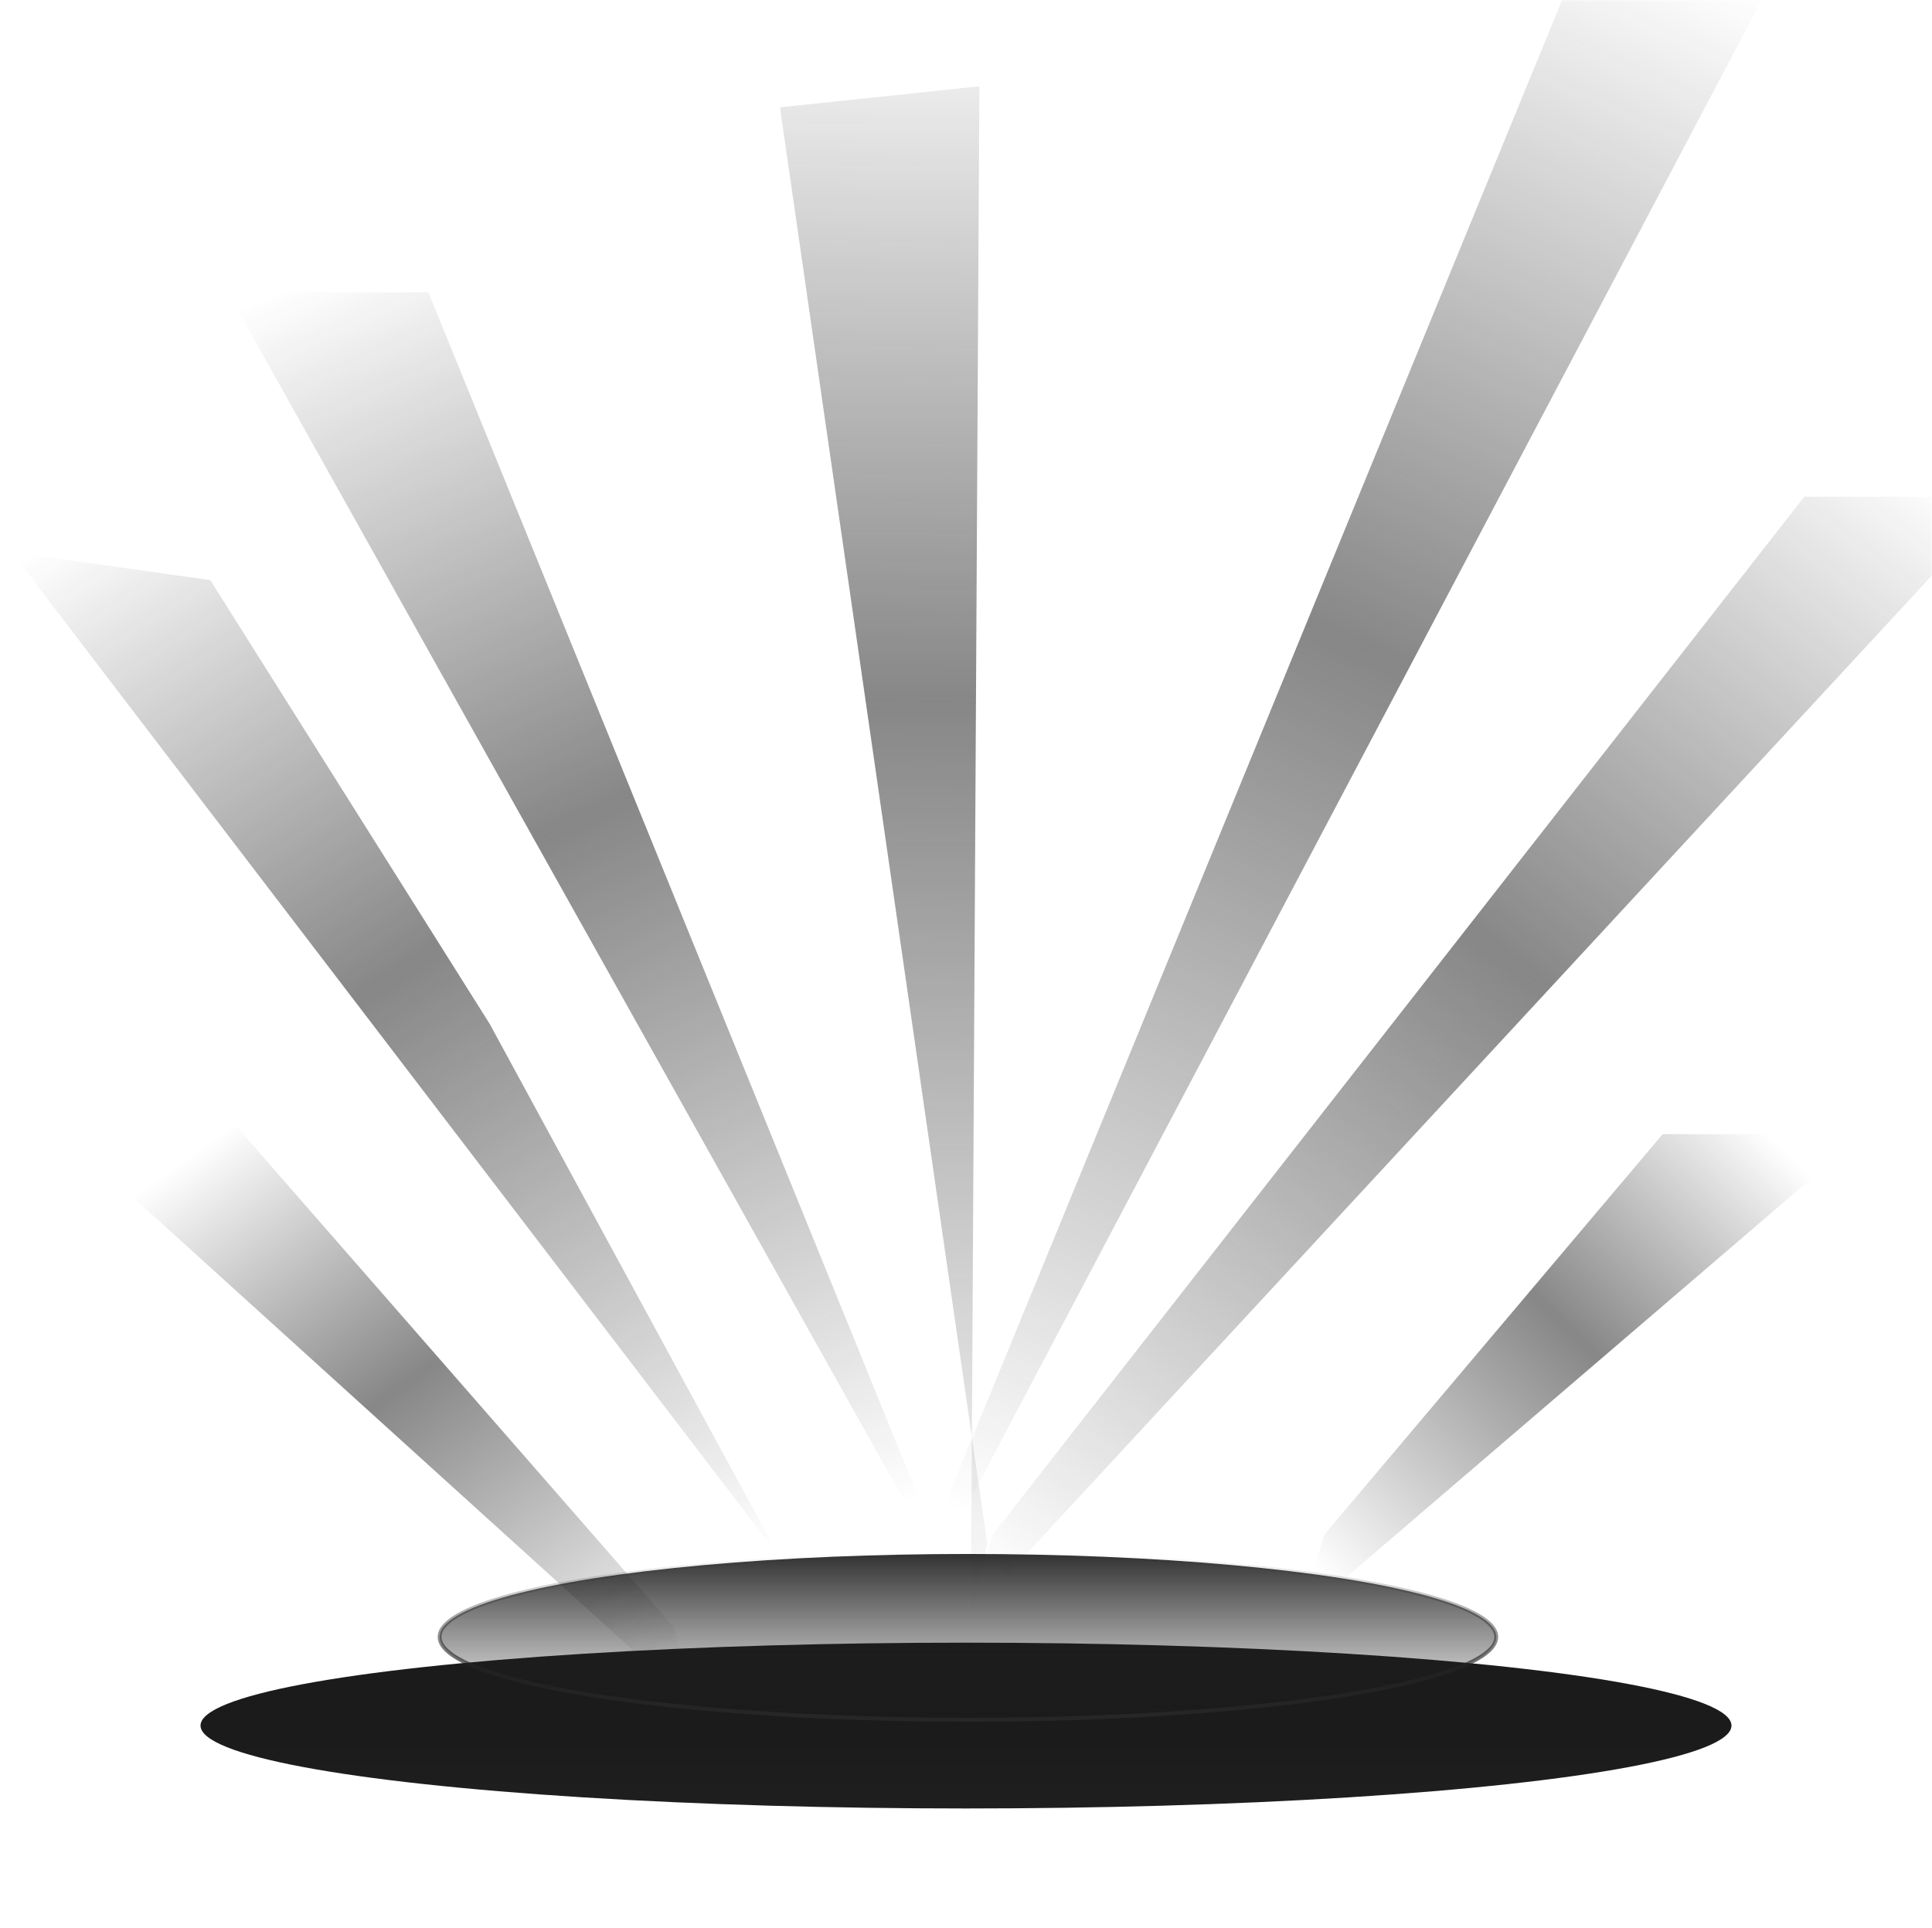 <?xml version="1.0" encoding="UTF-8"?>
<svg width="501px" height="500px" viewBox="0 0 501 500" version="1.1" xmlns="http://www.w3.org/2000/svg" xmlns:xlink="http://www.w3.org/1999/xlink">
    <title>Character_background</title>
    <defs>
        <rect id="path-1" x="0" y="0" width="500" height="500"></rect>
        <linearGradient x1="10.705%" y1="58.496%" x2="10.705%" y2="110.828%" id="linearGradient-3">
            <stop stop-color="#1B1B1B" offset="0%"></stop>
            <stop stop-color="#202020" offset="100%"></stop>
        </linearGradient>
        <linearGradient x1="10.705%" y1="0%" x2="10.705%" y2="110.828%" id="linearGradient-4">
            <stop stop-color="#202020" stop-opacity="0" offset="0%"></stop>
            <stop stop-color="#1B1B1B" offset="100%"></stop>
        </linearGradient>
        <linearGradient x1="50%" y1="0%" x2="50%" y2="100%" id="linearGradient-5">
            <stop stop-color="#272727" offset="0%"></stop>
            <stop stop-color="#1B1B1B" stop-opacity="0" offset="100%"></stop>
        </linearGradient>
        <linearGradient x1="36.885%" y1="11.8%" x2="100%" y2="91.054%" id="linearGradient-6">
            <stop stop-color="#1B1B1B" stop-opacity="0" offset="0%"></stop>
            <stop stop-color="#272727" stop-opacity="0.556" offset="44.367%"></stop>
            <stop stop-color="#1B1B1B" stop-opacity="0" offset="100%"></stop>
        </linearGradient>
        <linearGradient x1="16.35%" y1="-8.58%" x2="92.82%" y2="100%" id="linearGradient-7">
            <stop stop-color="#1B1B1B" stop-opacity="0" offset="0%"></stop>
            <stop stop-color="#272727" stop-opacity="0.556" offset="44.367%"></stop>
            <stop stop-color="#1B1B1B" stop-opacity="0" offset="100%"></stop>
        </linearGradient>
        <linearGradient x1="49.328%" y1="-8.58%" x2="50.856%" y2="100%" id="linearGradient-8">
            <stop stop-color="#1B1B1B" stop-opacity="0" offset="0%"></stop>
            <stop stop-color="#272727" stop-opacity="0.556" offset="44.367%"></stop>
            <stop stop-color="#1B1B1B" stop-opacity="0" offset="100%"></stop>
        </linearGradient>
        <linearGradient x1="61.337%" y1="-7.787%" x2="34.429%" y2="97.784%" id="linearGradient-9">
            <stop stop-color="#1B1B1B" stop-opacity="0" offset="0%"></stop>
            <stop stop-color="#272727" stop-opacity="0.556" offset="44.367%"></stop>
            <stop stop-color="#1B1B1B" stop-opacity="0" offset="100%"></stop>
        </linearGradient>
        <linearGradient x1="39.052%" y1="-8.58%" x2="63.931%" y2="100%" id="linearGradient-10">
            <stop stop-color="#1B1B1B" stop-opacity="0" offset="0%"></stop>
            <stop stop-color="#272727" stop-opacity="0.556" offset="44.367%"></stop>
            <stop stop-color="#1B1B1B" stop-opacity="0" offset="100%"></stop>
        </linearGradient>
        <linearGradient x1="10.708%" y1="6.961%" x2="100%" y2="86.735%" id="linearGradient-11">
            <stop stop-color="#1B1B1B" stop-opacity="0" offset="0%"></stop>
            <stop stop-color="#272727" stop-opacity="0.556" offset="44.367%"></stop>
            <stop stop-color="#1B1B1B" stop-opacity="0" offset="100%"></stop>
        </linearGradient>
        <linearGradient x1="10.708%" y1="-7.037%" x2="100%" y2="98.683%" id="linearGradient-12">
            <stop stop-color="#1B1B1B" stop-opacity="0" offset="0%"></stop>
            <stop stop-color="#272727" stop-opacity="0.556" offset="44.367%"></stop>
            <stop stop-color="#1B1B1B" stop-opacity="0" offset="100%"></stop>
        </linearGradient>
    </defs>
    <g id="page-1" stroke="none" stroke-width="1" fill="none" fill-rule="evenodd">
        <g id="NFT_CAT_Details" transform="translate(-461, -464)">
            <g id="marshalling-backups-34" transform="translate(461, 464)">
                <g id="marshalling-33" transform="translate(1, 0)">
                    <mask id="mask-2" fill="white">
                        <use xlink:href="#path-1"></use>
                    </mask>
                    <g id="rectangle"></g>
                    <g id="marshalling-4" mask="url(#mask-2)">
                        <g transform="translate(-30, -2)">
                            <ellipse id="ellipse-backups" stroke="none" fill="url(#linearGradient-3)" cx="279.5" cy="449.5" rx="198.5" ry="21.5"></ellipse>
                            <ellipse id="ellipse" stroke="url(#linearGradient-5)" stroke-width="1" fill="url(#linearGradient-4)" transform="translate(280, 426.5) scale(1, -1) translate(-280, -426.5) " cx="280" cy="426.5" rx="137" ry="21.5"></ellipse>
                            <polygon id="route-2" stroke="none" fill="url(#linearGradient-6)" points="210.253 445.5 19.883 273 71.883 273 203.736 424"></polygon>
                            <polygon id="route-2-backups" stroke="none" fill="url(#linearGradient-7)" transform="translate(414.383, 276.16) scale(-1, 1) translate(-414.383, -276.16) " points="548.883 421.5 279.883 130.82 331.883 130.82 542.366 400"></polygon>
                            <polygon id="route-2-backups-5" stroke="none" fill="url(#linearGradient-8)" transform="translate(277.883, 224.757) scale(-1, 1) rotate(6) translate(-277.883, -224.757) " points="295.883 423.5 251.883 26.015 303.883 26.015 289.366 402"></polygon>
                            <polygon id="route-2-backups-6" stroke="none" fill="url(#linearGradient-9)" transform="translate(183.989, 249.66) scale(-1, 1) translate(-183.989, -249.66) " points="88.095 421.5 227.883 77.82 279.883 77.82 88.095 420.5"></polygon>
                            <polygon id="route-2-backups-4" stroke="none" fill="url(#linearGradient-10)" transform="translate(375.392, 211.25) scale(-1, 1) translate(-375.392, -211.25) " points="486.901 422.5 263.883 0 315.883 0 480.384 401"></polygon>
                            <polygon id="route-2-backups-2" stroke="none" fill="url(#linearGradient-11)" transform="translate(439.024, 358.807) scale(-1, 1) translate(-439.024, -358.807) " points="512.164 421.5 365.883 296.115 417.883 296.115 505.648 400"></polygon>
                            <polygon id="route-2-backups-3" stroke="none" fill="url(#linearGradient-12)" transform="translate(131.524, 275.406) rotate(8) translate(-131.524, -275.406) " points="248.164 390.5 14.883 160.312 66.883 160.312 154.648 264.197"></polygon>
                        </g>
                    </g>
                </g>
            </g>
        </g>
    </g>
</svg>